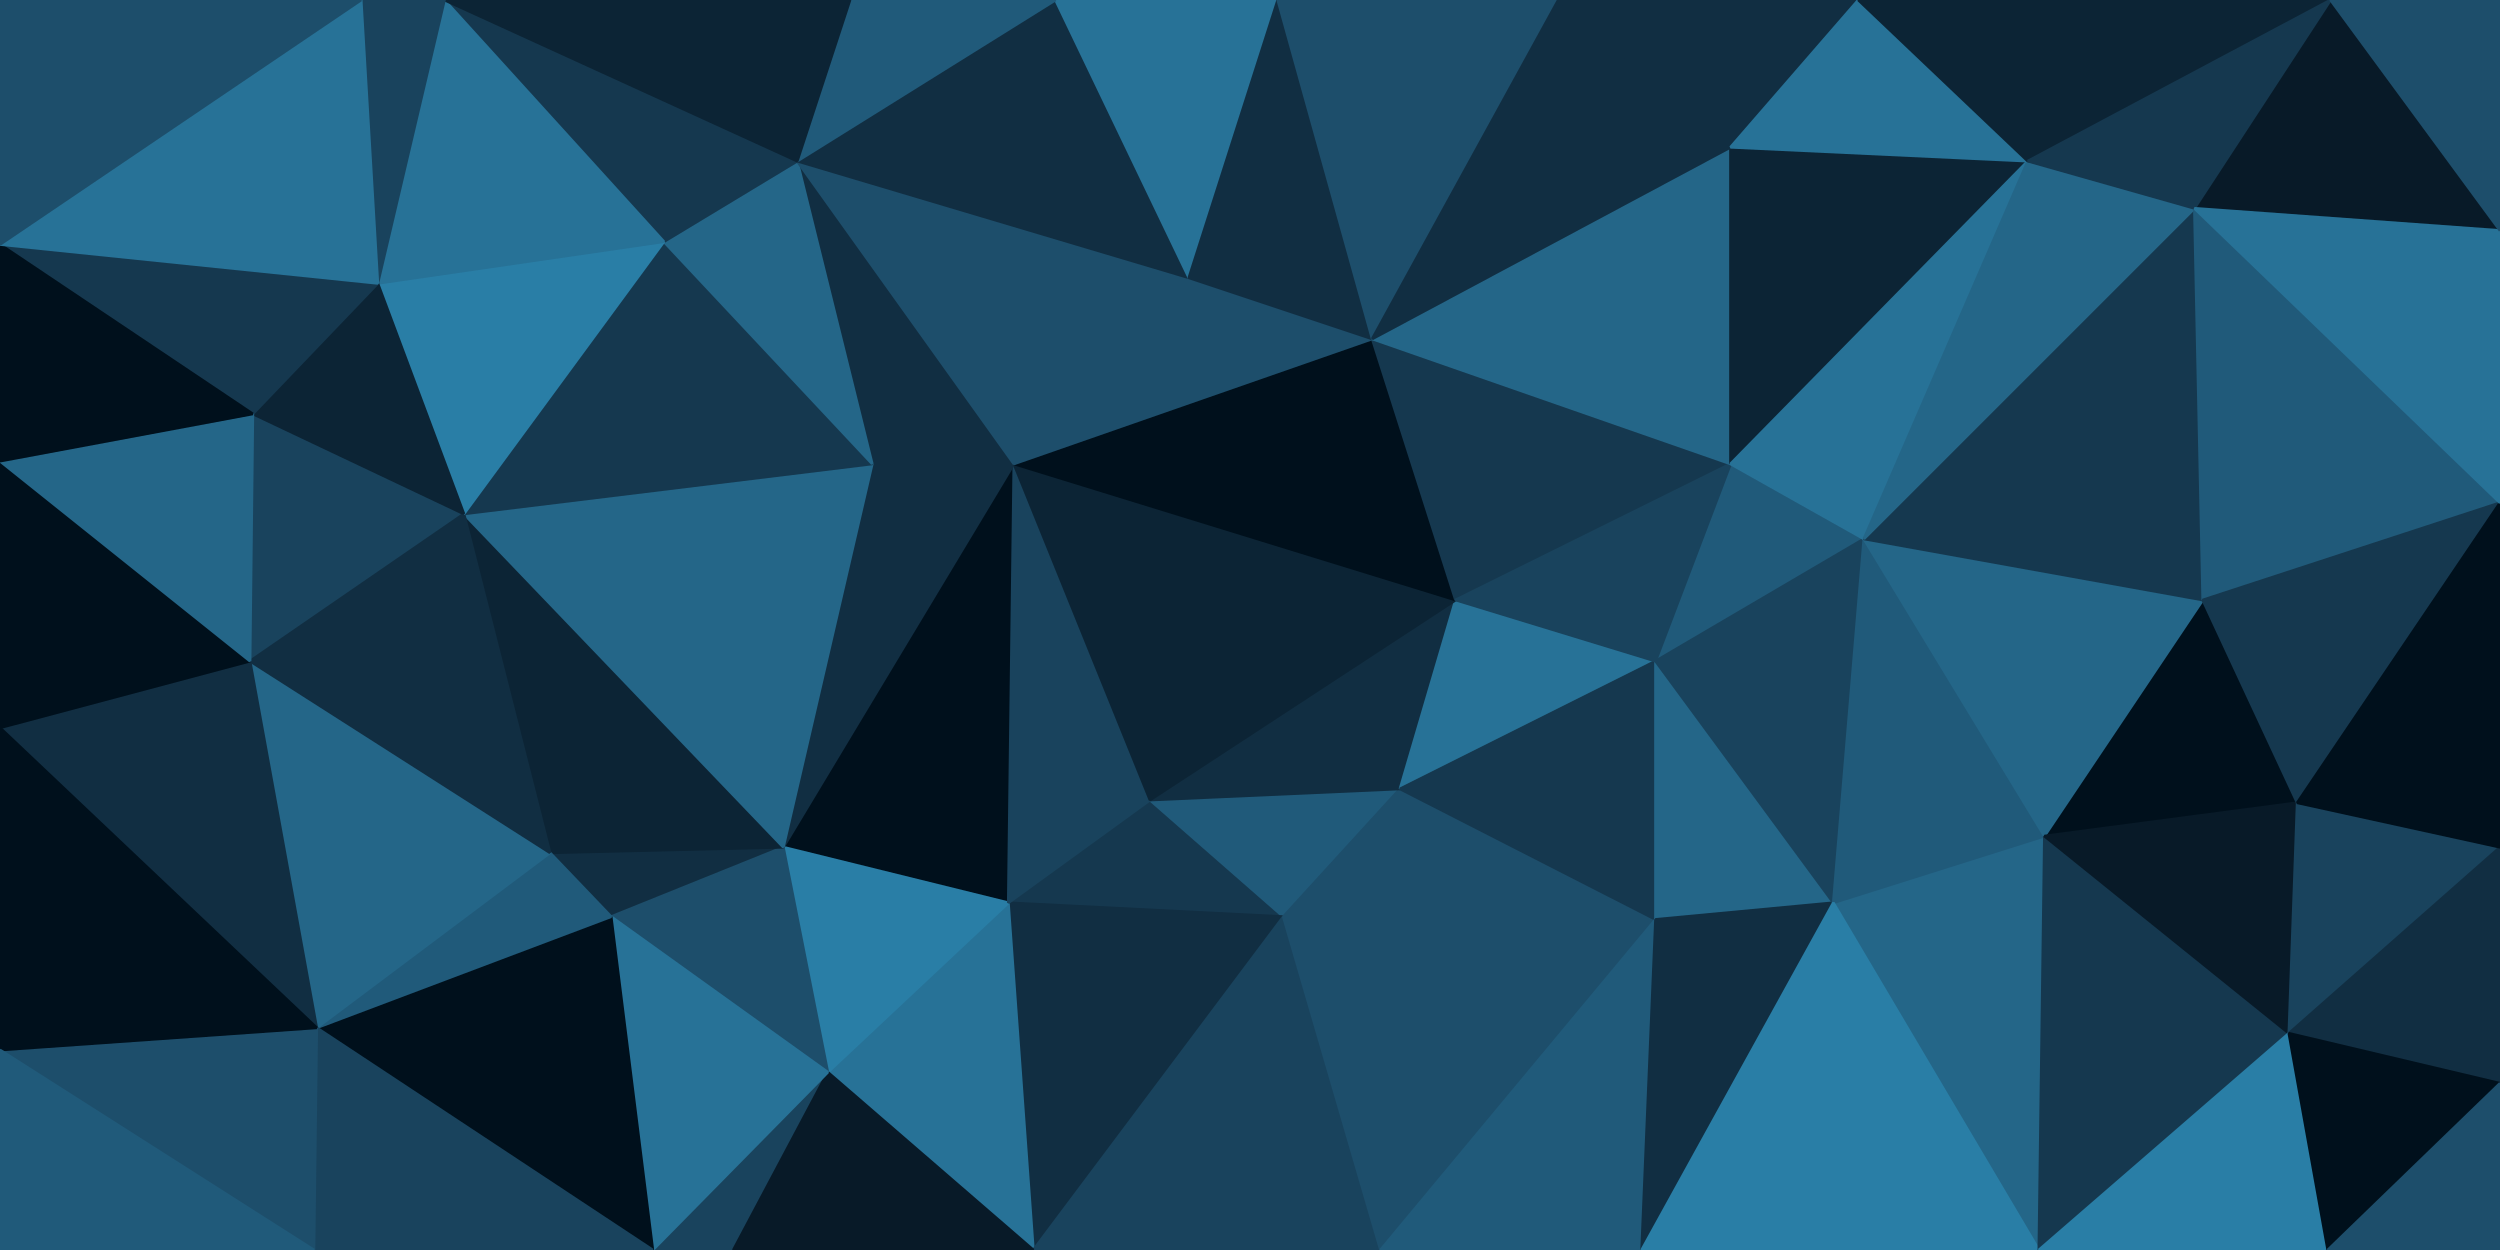 <svg id="visual" viewBox="0 0 900 450" width="900" height="450" xmlns="http://www.w3.org/2000/svg" xmlns:xlink="http://www.w3.org/1999/xlink" version="1.1"><g stroke-width="1" stroke-linejoin="bevel"><path d="M414 288L363 325L462 330Z" fill="#15384f" stroke="#15384f"></path><path d="M462 330L504 284L414 288Z" fill="#205a7a" stroke="#205a7a"></path><path d="M363 325L372 450L462 330Z" fill="#112e42" stroke="#112e42"></path><path d="M462 330L596 331L504 284Z" fill="#1d4e6b" stroke="#1d4e6b"></path><path d="M363 325L298 386L372 450Z" fill="#277297" stroke="#277297"></path><path d="M365 167L282 305L363 325Z" fill="#00101c" stroke="#00101c"></path><path d="M363 325L282 305L298 386Z" fill="#297ea6" stroke="#297ea6"></path><path d="M372 450L497 450L462 330Z" fill="#19435d" stroke="#19435d"></path><path d="M504 284L524 216L414 288Z" fill="#112e42" stroke="#112e42"></path><path d="M414 288L365 167L363 325Z" fill="#19435d" stroke="#19435d"></path><path d="M596 238L524 216L504 284Z" fill="#277297" stroke="#277297"></path><path d="M524 216L365 167L414 288Z" fill="#0c2435" stroke="#0c2435"></path><path d="M497 450L596 331L462 330Z" fill="#1d4e6b" stroke="#1d4e6b"></path><path d="M235 450L264 450L298 386Z" fill="#19435d" stroke="#19435d"></path><path d="M298 386L264 450L372 450Z" fill="#081a28" stroke="#081a28"></path><path d="M198 307L220 330L282 305Z" fill="#112e42" stroke="#112e42"></path><path d="M282 305L220 330L298 386Z" fill="#1d4e6b" stroke="#1d4e6b"></path><path d="M365 167L314 167L282 305Z" fill="#112e42" stroke="#112e42"></path><path d="M220 330L235 450L298 386Z" fill="#277297" stroke="#277297"></path><path d="M596 331L596 238L504 284Z" fill="#15384f" stroke="#15384f"></path><path d="M524 216L494 122L365 167Z" fill="#00101c" stroke="#00101c"></path><path d="M497 450L591 450L596 331Z" fill="#205a7a" stroke="#205a7a"></path><path d="M167 185L198 307L282 305Z" fill="#0c2435" stroke="#0c2435"></path><path d="M220 330L114 370L235 450Z" fill="#00101c" stroke="#00101c"></path><path d="M623 167L494 122L524 216Z" fill="#15384f" stroke="#15384f"></path><path d="M365 167L287 58L314 167Z" fill="#112e42" stroke="#112e42"></path><path d="M494 122L428 100L365 167Z" fill="#1d4e6b" stroke="#1d4e6b"></path><path d="M596 331L660 325L596 238Z" fill="#246688" stroke="#246688"></path><path d="M591 450L660 325L596 331Z" fill="#112e42" stroke="#112e42"></path><path d="M671 194L623 167L596 238Z" fill="#205a7a" stroke="#205a7a"></path><path d="M596 238L623 167L524 216Z" fill="#19435d" stroke="#19435d"></path><path d="M314 167L167 185L282 305Z" fill="#246688" stroke="#246688"></path><path d="M239 87L167 185L314 167Z" fill="#15384f" stroke="#15384f"></path><path d="M660 325L671 194L596 238Z" fill="#19435d" stroke="#19435d"></path><path d="M198 307L114 370L220 330Z" fill="#205a7a" stroke="#205a7a"></path><path d="M90 238L114 370L198 307Z" fill="#246688" stroke="#246688"></path><path d="M287 58L239 87L314 167Z" fill="#246688" stroke="#246688"></path><path d="M428 100L287 58L365 167Z" fill="#1d4e6b" stroke="#1d4e6b"></path><path d="M114 370L113 450L235 450Z" fill="#19435d" stroke="#19435d"></path><path d="M734 450L736 301L660 325Z" fill="#246688" stroke="#246688"></path><path d="M660 325L736 301L671 194Z" fill="#205a7a" stroke="#205a7a"></path><path d="M91 149L90 238L167 185Z" fill="#19435d" stroke="#19435d"></path><path d="M167 185L90 238L198 307Z" fill="#112e42" stroke="#112e42"></path><path d="M114 370L0 378L113 450Z" fill="#1d4e6b" stroke="#1d4e6b"></path><path d="M287 58L160 0L239 87Z" fill="#15384f" stroke="#15384f"></path><path d="M428 100L380 0L287 58Z" fill="#112e42" stroke="#112e42"></path><path d="M460 0L380 0L428 100Z" fill="#277297" stroke="#277297"></path><path d="M460 0L428 100L494 122Z" fill="#112e42" stroke="#112e42"></path><path d="M460 0L494 122L561 0Z" fill="#1d4e6b" stroke="#1d4e6b"></path><path d="M591 450L734 450L660 325Z" fill="#297ea6" stroke="#297ea6"></path><path d="M623 53L494 122L623 167Z" fill="#246688" stroke="#246688"></path><path d="M380 0L306 0L287 58Z" fill="#205a7a" stroke="#205a7a"></path><path d="M239 87L136 102L167 185Z" fill="#297ea6" stroke="#297ea6"></path><path d="M730 58L623 53L623 167Z" fill="#0c2435" stroke="#0c2435"></path><path d="M730 58L623 167L671 194Z" fill="#277297" stroke="#277297"></path><path d="M160 0L136 102L239 87Z" fill="#277297" stroke="#277297"></path><path d="M623 53L561 0L494 122Z" fill="#112e42" stroke="#112e42"></path><path d="M136 102L91 149L167 185Z" fill="#0c2435" stroke="#0c2435"></path><path d="M827 289L793 216L736 301Z" fill="#00101c" stroke="#00101c"></path><path d="M736 301L793 216L671 194Z" fill="#246688" stroke="#246688"></path><path d="M734 450L824 372L736 301Z" fill="#15384f" stroke="#15384f"></path><path d="M0 262L114 370L90 238Z" fill="#112e42" stroke="#112e42"></path><path d="M0 262L0 378L114 370Z" fill="#00101c" stroke="#00101c"></path><path d="M824 372L827 289L736 301Z" fill="#081a28" stroke="#081a28"></path><path d="M0 166L0 262L90 238Z" fill="#00101c" stroke="#00101c"></path><path d="M306 0L160 0L287 58Z" fill="#0c2435" stroke="#0c2435"></path><path d="M136 102L0 88L91 149Z" fill="#15384f" stroke="#15384f"></path><path d="M91 149L0 166L90 238Z" fill="#246688" stroke="#246688"></path><path d="M790 75L671 194L793 216Z" fill="#15384f" stroke="#15384f"></path><path d="M790 75L730 58L671 194Z" fill="#246688" stroke="#246688"></path><path d="M623 53L669 0L561 0Z" fill="#112e42" stroke="#112e42"></path><path d="M730 58L669 0L623 53Z" fill="#277297" stroke="#277297"></path><path d="M0 378L0 450L113 450Z" fill="#205a7a" stroke="#205a7a"></path><path d="M734 450L838 450L824 372Z" fill="#297ea6" stroke="#297ea6"></path><path d="M824 372L900 305L827 289Z" fill="#19435d" stroke="#19435d"></path><path d="M160 0L130 0L136 102Z" fill="#19435d" stroke="#19435d"></path><path d="M0 88L0 166L91 149Z" fill="#00101c" stroke="#00101c"></path><path d="M900 181L790 75L793 216Z" fill="#205a7a" stroke="#205a7a"></path><path d="M730 58L839 0L669 0Z" fill="#0c2435" stroke="#0c2435"></path><path d="M130 0L0 88L136 102Z" fill="#277297" stroke="#277297"></path><path d="M900 390L900 305L824 372Z" fill="#112e42" stroke="#112e42"></path><path d="M827 289L900 181L793 216Z" fill="#15384f" stroke="#15384f"></path><path d="M838 450L900 390L824 372Z" fill="#00101c" stroke="#00101c"></path><path d="M838 450L900 450L900 390Z" fill="#1d4e6b" stroke="#1d4e6b"></path><path d="M900 305L900 181L827 289Z" fill="#00101c" stroke="#00101c"></path><path d="M130 0L0 0L0 88Z" fill="#1d4e6b" stroke="#1d4e6b"></path><path d="M900 83L839 0L790 75Z" fill="#081a28" stroke="#081a28"></path><path d="M790 75L839 0L730 58Z" fill="#15384f" stroke="#15384f"></path><path d="M900 181L900 83L790 75Z" fill="#277297" stroke="#277297"></path><path d="M900 83L900 0L839 0Z" fill="#1d4e6b" stroke="#1d4e6b"></path></g></svg>